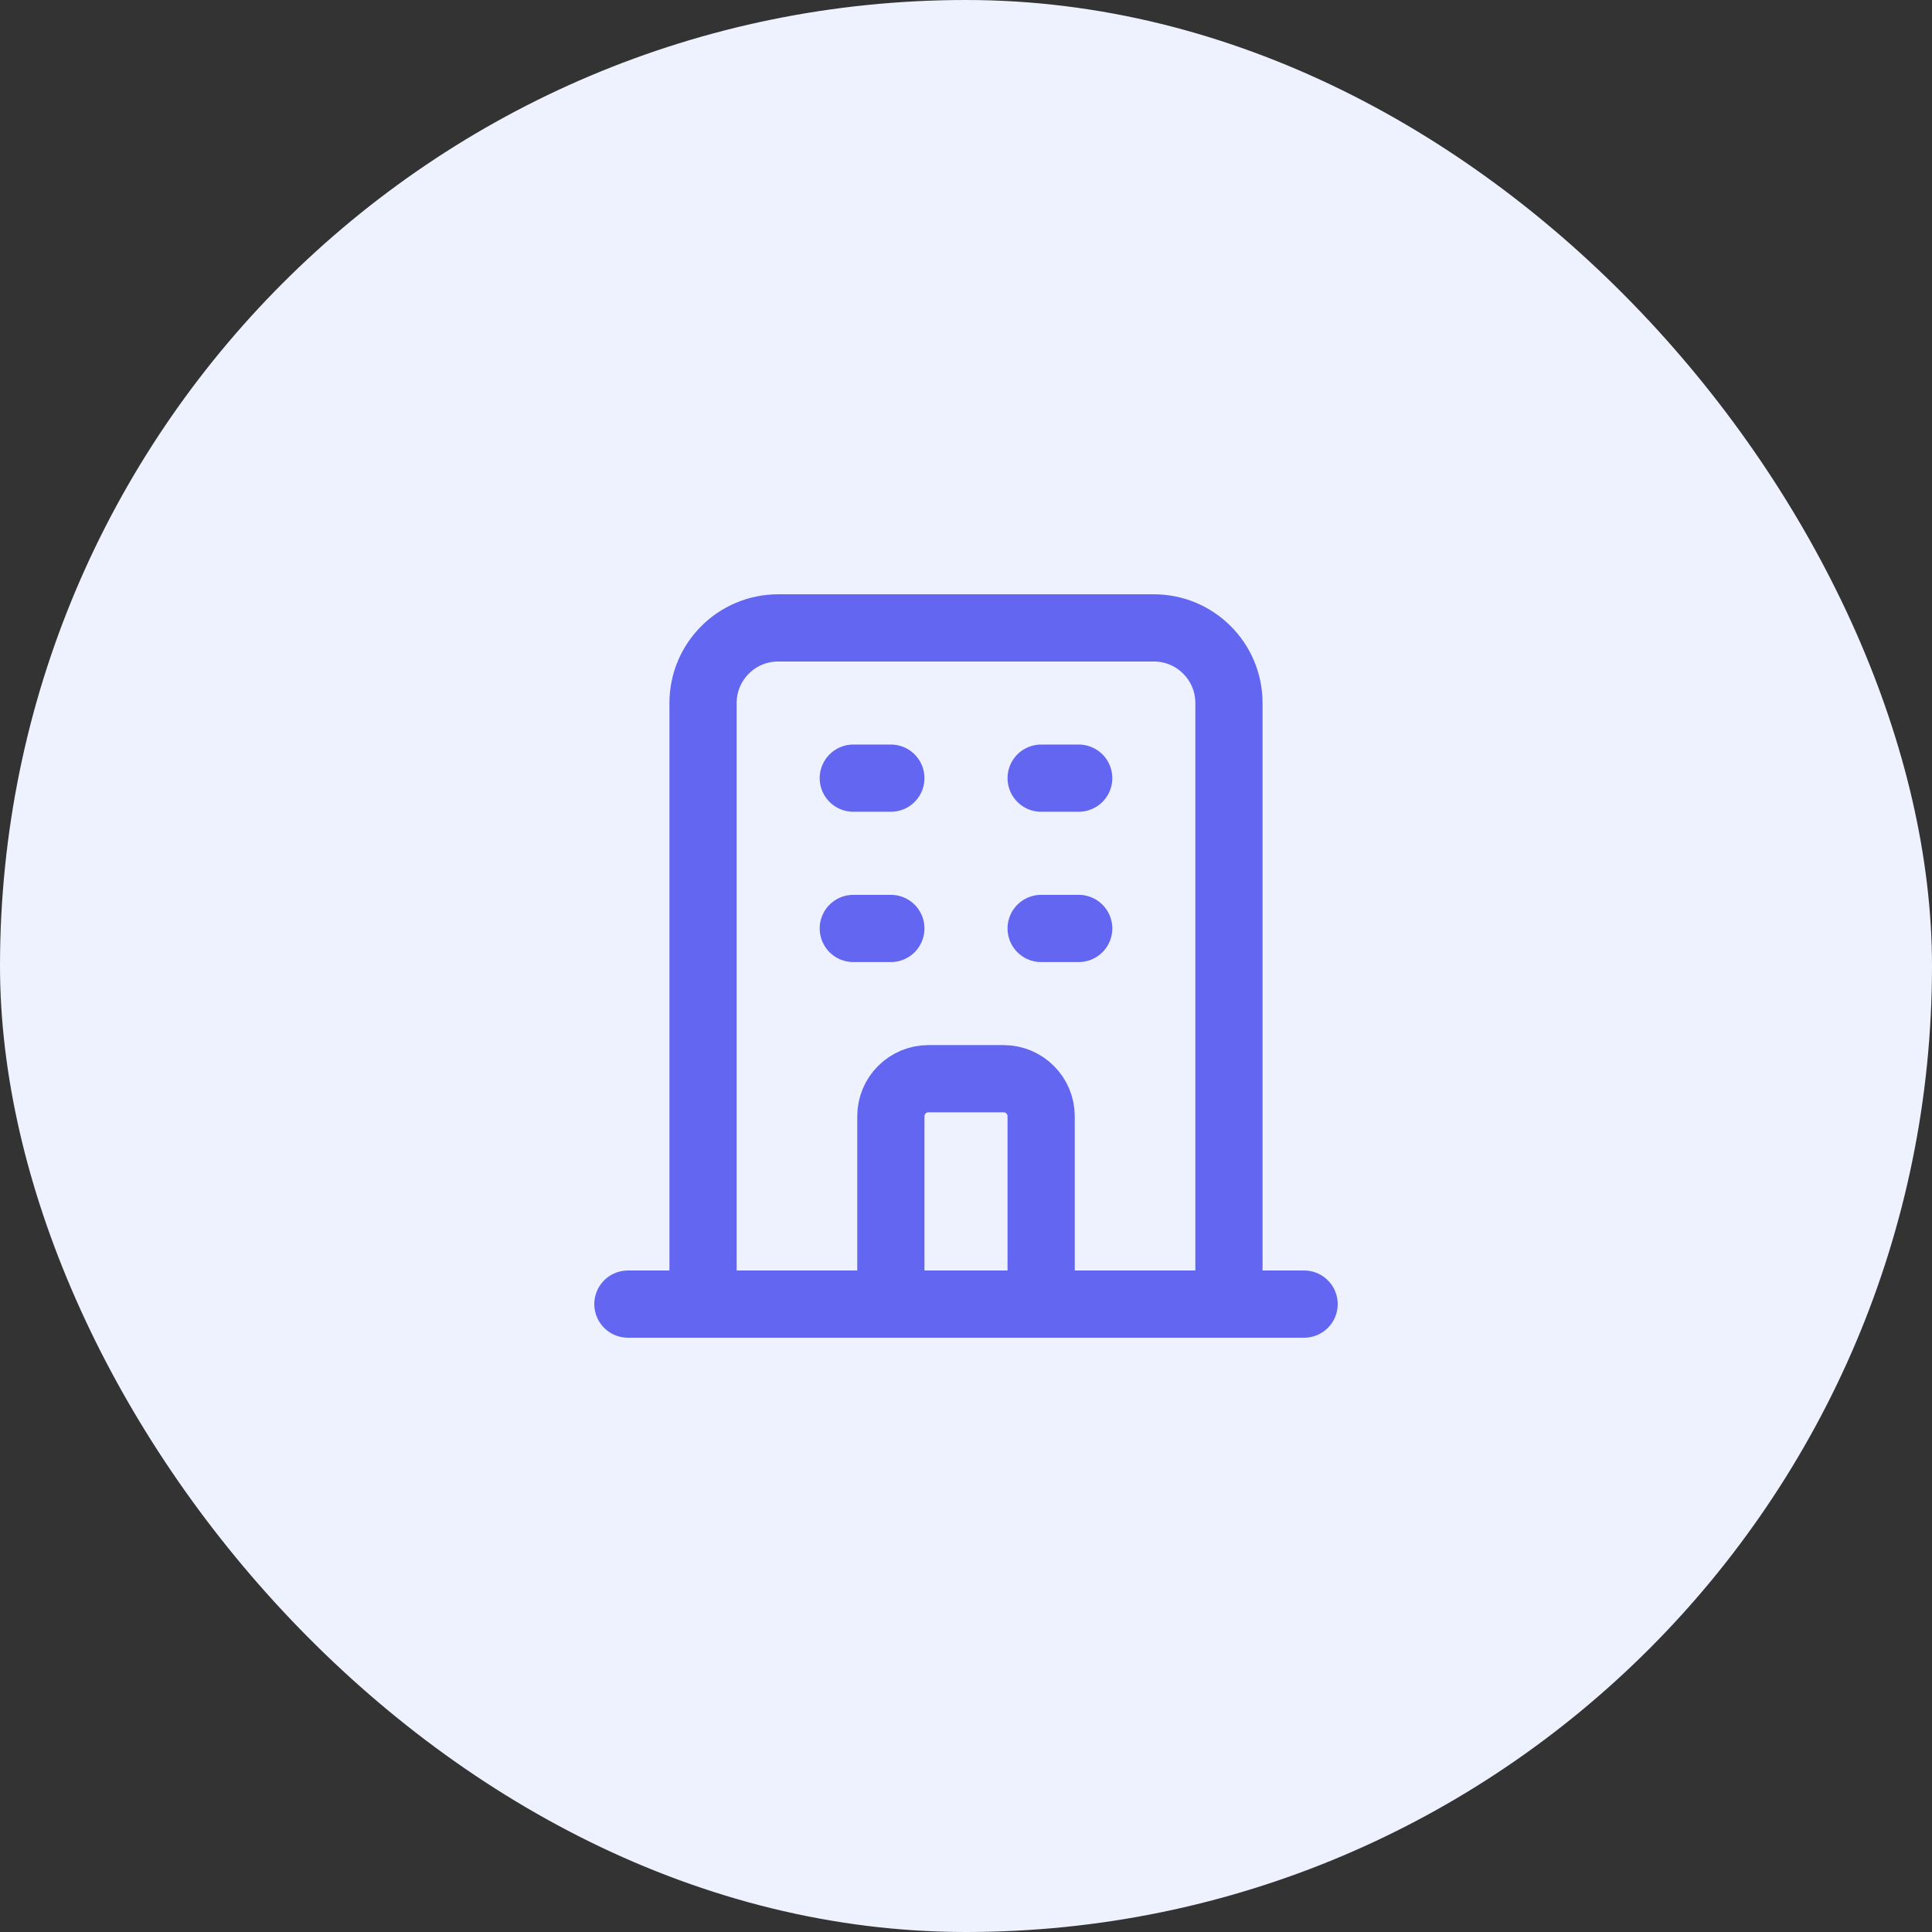 <svg width="48" height="48" viewBox="0 0 48 48" fill="none" xmlns="http://www.w3.org/2000/svg">
<rect x="0" y="0" width="48" height="48" fill="#333333" stroke="none"/>
<rect width="48" height="48" rx="24" fill="#EEF2FF"/>
<path d="M30.533 32.4V17.467C30.533 16.436 29.698 15.6 28.667 15.6H19.333C18.302 15.6 17.467 16.436 17.467 17.467V32.4M30.533 32.4L32.4 32.4M30.533 32.4H25.867M17.467 32.4L15.6 32.4M17.467 32.4H22.133M21.2 19.333H22.133M21.2 23.067H22.133M25.867 19.333H26.8M25.867 23.067H26.8M22.133 32.4V27.733C22.133 27.218 22.551 26.8 23.067 26.8H24.933C25.449 26.8 25.867 27.218 25.867 27.733V32.4M22.133 32.4H25.867" stroke="#6366F1" stroke-width="1.67" stroke-linecap="round" stroke-linejoin="round"/>
</svg>
